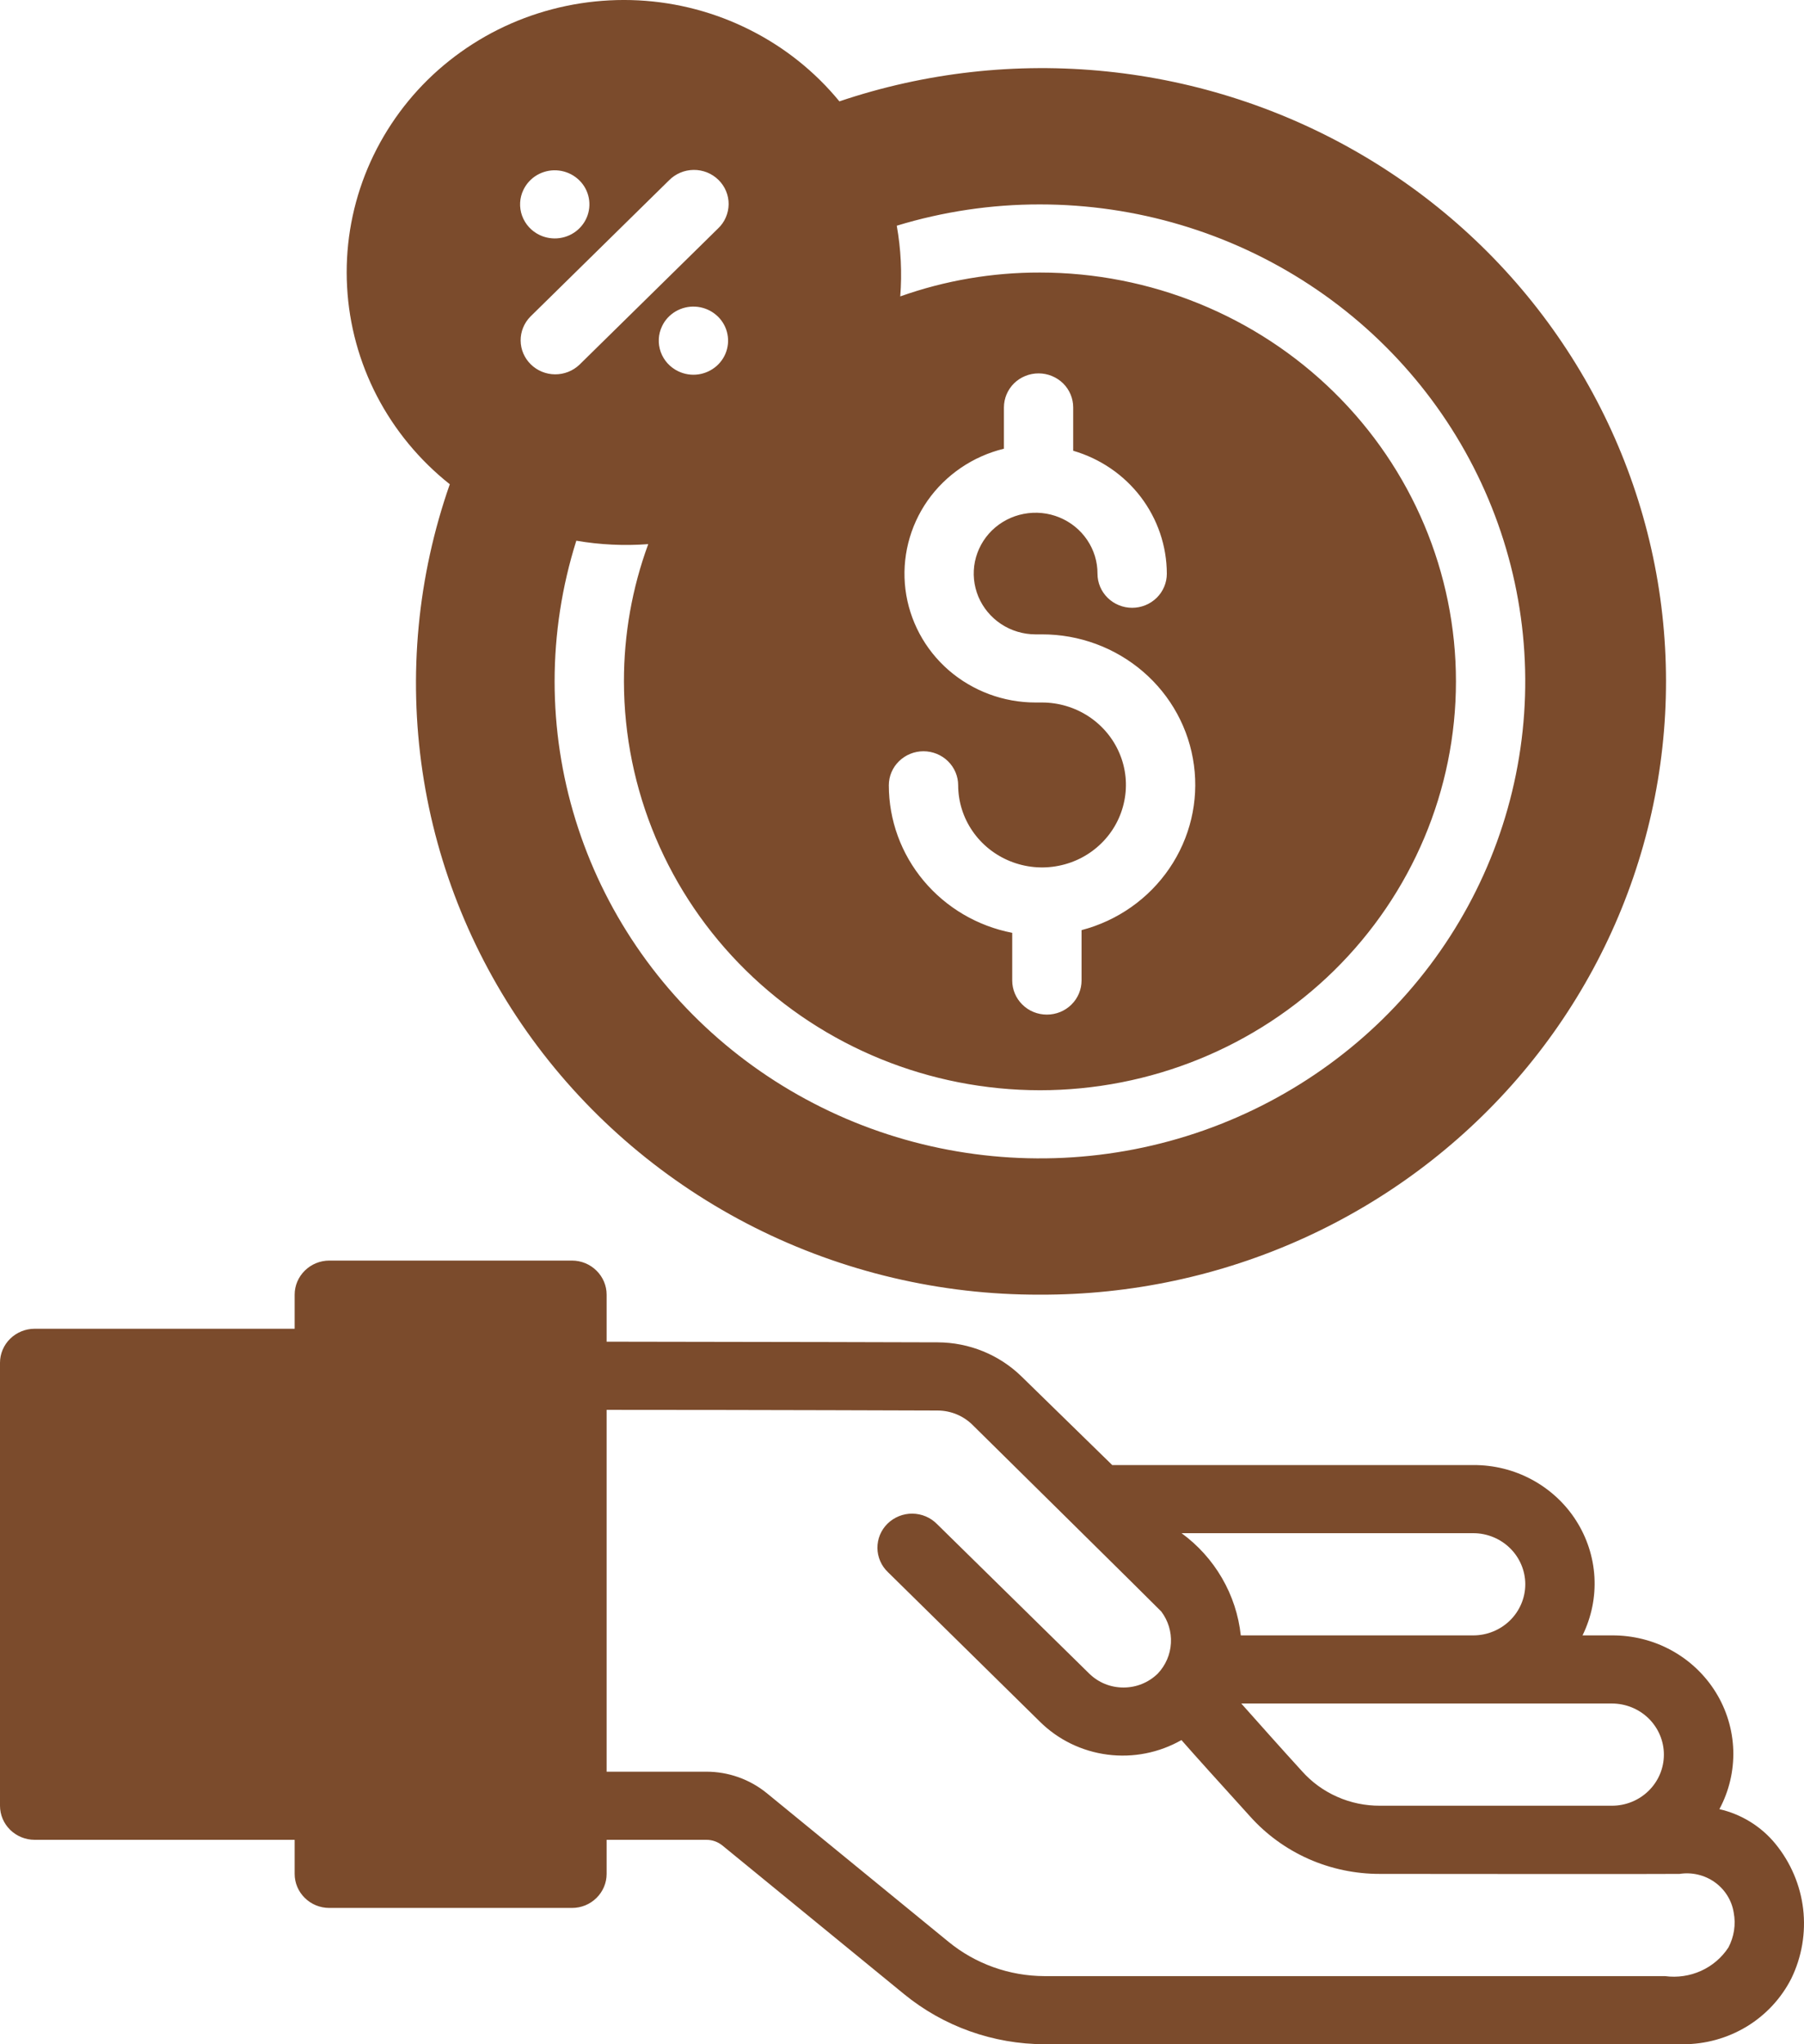 <svg width="30" height="34" viewBox="0 0 30 34" fill="none" xmlns="http://www.w3.org/2000/svg">
<path d="M17.294 21.533C18.803 21.538 20.294 21.22 21.665 20.6C23.036 19.98 24.252 19.074 25.23 17.945C26.208 16.816 26.924 15.49 27.327 14.061C27.731 12.632 27.812 11.134 27.567 9.671C27.321 8.207 26.753 6.815 25.903 5.589C25.054 4.363 23.943 3.335 22.647 2.575C21.352 1.815 19.903 1.341 18.403 1.188C16.902 1.034 15.386 1.204 13.959 1.686C13.553 1.191 13.046 0.786 12.47 0.497C11.895 0.207 11.264 0.04 10.618 0.006C9.973 -0.027 9.327 0.073 8.723 0.3C8.12 0.527 7.572 0.877 7.114 1.326C6.657 1.776 6.302 2.315 6.07 2.908C5.839 3.501 5.737 4.136 5.772 4.771C5.806 5.405 5.976 6.025 6.27 6.591C6.565 7.157 6.977 7.655 7.48 8.054C6.943 9.588 6.788 11.226 7.026 12.832C7.264 14.437 7.89 15.963 8.85 17.282C9.811 18.601 11.079 19.675 12.547 20.415C14.016 21.154 15.644 21.538 17.294 21.533ZM17.329 11.684H17.219C16.687 11.684 16.174 11.492 15.775 11.146C15.377 10.799 15.122 10.321 15.057 9.802C14.993 9.283 15.124 8.758 15.425 8.327C15.727 7.897 16.178 7.589 16.695 7.463V6.777C16.695 6.627 16.755 6.483 16.863 6.376C16.971 6.27 17.118 6.21 17.271 6.21C17.424 6.21 17.57 6.27 17.679 6.376C17.787 6.483 17.847 6.627 17.847 6.777V7.497C18.296 7.628 18.69 7.897 18.971 8.266C19.251 8.635 19.403 9.082 19.404 9.542C19.404 9.693 19.343 9.837 19.235 9.943C19.127 10.049 18.98 10.109 18.827 10.109C18.674 10.109 18.528 10.049 18.42 9.943C18.312 9.837 18.251 9.693 18.251 9.542C18.252 9.342 18.192 9.147 18.079 8.98C17.966 8.813 17.806 8.683 17.618 8.606C17.431 8.529 17.224 8.508 17.024 8.547C16.824 8.585 16.641 8.681 16.496 8.822C16.352 8.963 16.254 9.143 16.213 9.339C16.173 9.536 16.193 9.739 16.27 9.924C16.348 10.109 16.479 10.267 16.648 10.379C16.817 10.491 17.016 10.55 17.219 10.551H17.329C17.947 10.55 18.544 10.771 19.009 11.171C19.474 11.571 19.775 12.124 19.855 12.727C19.936 13.329 19.79 13.94 19.446 14.444C19.102 14.949 18.583 15.314 17.986 15.47V16.308C17.986 16.459 17.925 16.603 17.817 16.709C17.709 16.816 17.562 16.875 17.409 16.875C17.256 16.875 17.11 16.816 17.002 16.709C16.894 16.603 16.833 16.459 16.833 16.308V15.515C16.255 15.403 15.735 15.097 15.36 14.649C14.986 14.202 14.781 13.641 14.781 13.061C14.781 12.911 14.841 12.767 14.95 12.661C15.058 12.555 15.204 12.495 15.357 12.495C15.51 12.495 15.657 12.555 15.765 12.661C15.873 12.767 15.934 12.911 15.934 13.061C15.935 13.332 16.017 13.597 16.172 13.822C16.325 14.046 16.544 14.221 16.799 14.324C17.054 14.427 17.334 14.454 17.604 14.4C17.875 14.347 18.123 14.216 18.317 14.024C18.512 13.832 18.644 13.587 18.697 13.321C18.751 13.055 18.723 12.78 18.617 12.53C18.511 12.279 18.332 12.066 18.103 11.915C17.874 11.765 17.604 11.684 17.329 11.684ZM17.294 18.133C19.129 18.133 20.888 17.417 22.186 16.142C23.483 14.866 24.212 13.137 24.212 11.333C24.212 9.53 23.483 7.8 22.186 6.525C20.888 5.249 19.129 4.533 17.294 4.533C16.502 4.531 15.716 4.665 14.971 4.93C15.002 4.537 14.982 4.142 14.913 3.754C15.684 3.519 16.487 3.399 17.294 3.4C18.89 3.4 20.451 3.865 21.778 4.737C23.105 5.608 24.139 6.847 24.75 8.297C25.361 9.747 25.521 11.342 25.209 12.881C24.898 14.42 24.129 15.833 23.001 16.943C21.872 18.052 20.434 18.808 18.869 19.114C17.303 19.42 15.68 19.263 14.206 18.663C12.731 18.062 11.47 17.045 10.584 15.741C9.697 14.436 9.223 12.902 9.223 11.333C9.223 10.54 9.345 9.751 9.584 8.993C9.979 9.061 10.381 9.08 10.78 9.05C10.511 9.782 10.375 10.555 10.376 11.333C10.378 13.136 11.107 14.865 12.404 16.14C13.701 17.415 15.46 18.132 17.294 18.133ZM11.011 5.423C11.059 5.321 11.138 5.237 11.236 5.179C11.334 5.122 11.447 5.094 11.561 5.1C11.675 5.106 11.785 5.145 11.876 5.212C11.968 5.279 12.037 5.371 12.075 5.477C12.113 5.583 12.118 5.697 12.09 5.806C12.062 5.915 12.001 6.013 11.916 6.088C11.831 6.162 11.726 6.211 11.613 6.227C11.5 6.243 11.384 6.225 11.281 6.176C11.144 6.111 11.039 5.996 10.988 5.855C10.937 5.713 10.945 5.558 11.011 5.423ZM8.705 3.156C8.754 3.055 8.832 2.97 8.93 2.912C9.028 2.855 9.141 2.827 9.255 2.833C9.369 2.839 9.479 2.878 9.57 2.945C9.662 3.012 9.731 3.104 9.769 3.21C9.807 3.316 9.812 3.43 9.784 3.539C9.756 3.648 9.695 3.746 9.61 3.821C9.525 3.896 9.42 3.944 9.307 3.96C9.194 3.976 9.078 3.958 8.976 3.91C8.838 3.845 8.733 3.729 8.682 3.588C8.631 3.447 8.639 3.291 8.705 3.156ZM8.82 5.266L11.126 2.999C11.179 2.945 11.243 2.902 11.313 2.872C11.383 2.842 11.459 2.827 11.536 2.826C11.612 2.825 11.688 2.84 11.759 2.868C11.83 2.897 11.894 2.939 11.948 2.992C12.002 3.045 12.045 3.108 12.074 3.178C12.103 3.248 12.118 3.322 12.117 3.398C12.116 3.473 12.1 3.547 12.07 3.616C12.04 3.686 11.996 3.748 11.941 3.8L9.635 6.067C9.526 6.17 9.381 6.227 9.23 6.226C9.078 6.225 8.934 6.165 8.827 6.06C8.72 5.955 8.659 5.813 8.658 5.664C8.657 5.516 8.715 5.373 8.82 5.266ZM0.576 30.6H4.9V31.167C4.9 31.317 4.961 31.461 5.069 31.567C5.177 31.674 5.324 31.733 5.476 31.733H9.512C9.665 31.733 9.811 31.674 9.919 31.567C10.027 31.461 10.088 31.317 10.088 31.167V30.6H11.743C11.842 30.599 11.938 30.633 12.014 30.695L15.034 33.166C15.69 33.703 16.515 33.998 17.369 34H27.988C28.361 34.001 28.728 33.899 29.047 33.706C29.365 33.513 29.622 33.236 29.789 32.907C29.964 32.548 30.032 32.146 29.986 31.75C29.939 31.354 29.779 30.978 29.525 30.667C29.289 30.378 28.96 30.174 28.593 30.09C28.755 29.789 28.834 29.451 28.824 29.111C28.813 28.77 28.713 28.438 28.533 28.147C28.353 27.856 28.099 27.615 27.796 27.449C27.494 27.283 27.152 27.198 26.806 27.2H26.317C26.465 26.898 26.534 26.564 26.515 26.23C26.496 25.895 26.39 25.571 26.208 25.287C26.027 25.004 25.774 24.771 25.476 24.61C25.177 24.448 24.841 24.365 24.5 24.367H18.496L16.987 22.893C16.617 22.532 16.117 22.328 15.595 22.326C15.595 22.326 12.619 22.317 10.088 22.315V21.533C10.088 21.383 10.027 21.239 9.919 21.133C9.811 21.026 9.665 20.966 9.512 20.966H5.476C5.324 20.966 5.177 21.026 5.069 21.133C4.961 21.239 4.9 21.383 4.9 21.533V22.1H0.576C0.424 22.1 0.277 22.16 0.169 22.266C0.061 22.372 0 22.516 0 22.666V30.033C0 30.184 0.061 30.328 0.169 30.434C0.277 30.54 0.424 30.6 0.576 30.6ZM26.806 28.333C27.035 28.333 27.255 28.423 27.417 28.582C27.579 28.742 27.67 28.958 27.67 29.183C27.67 29.409 27.579 29.625 27.417 29.784C27.255 29.944 27.035 30.033 26.806 30.033H22.949C22.703 30.034 22.46 29.984 22.236 29.884C22.012 29.785 21.813 29.64 21.651 29.458C21.297 29.07 20.926 28.652 20.642 28.333H26.806ZM24.5 25.5C24.729 25.5 24.949 25.59 25.111 25.749C25.273 25.908 25.365 26.125 25.365 26.35C25.365 26.575 25.273 26.792 25.111 26.951C24.949 27.11 24.729 27.2 24.5 27.2H20.634C20.598 26.865 20.492 26.541 20.322 26.248C20.153 25.956 19.924 25.701 19.649 25.5H24.5ZM10.088 23.449C12.617 23.449 15.591 23.46 15.593 23.46C15.81 23.461 16.017 23.546 16.17 23.696C16.17 23.696 19.298 26.783 19.312 26.803C19.426 26.955 19.483 27.141 19.472 27.329C19.462 27.517 19.385 27.696 19.254 27.835C19.179 27.908 19.09 27.967 18.992 28.007C18.894 28.047 18.789 28.067 18.683 28.067C18.577 28.067 18.472 28.047 18.374 28.007C18.276 27.967 18.188 27.908 18.113 27.835L15.582 25.348C15.529 25.294 15.466 25.251 15.395 25.221C15.325 25.191 15.249 25.176 15.173 25.175C15.096 25.174 15.02 25.189 14.95 25.217C14.879 25.246 14.814 25.288 14.76 25.341C14.706 25.394 14.663 25.457 14.634 25.527C14.605 25.597 14.591 25.671 14.591 25.747C14.592 25.822 14.608 25.896 14.638 25.965C14.668 26.035 14.712 26.097 14.767 26.149L17.294 28.636C17.597 28.936 17.992 29.128 18.418 29.183C18.843 29.238 19.275 29.153 19.647 28.941C19.889 29.217 20.247 29.613 20.785 30.207C21.055 30.51 21.388 30.752 21.761 30.918C22.134 31.083 22.54 31.168 22.949 31.167C23.299 31.167 27.747 31.172 27.93 31.167C28.137 31.135 28.347 31.185 28.516 31.305C28.685 31.426 28.799 31.608 28.831 31.81C28.869 32.008 28.837 32.212 28.743 32.391C28.632 32.56 28.474 32.696 28.287 32.78C28.101 32.864 27.893 32.894 27.69 32.867H17.369C16.785 32.865 16.22 32.663 15.772 32.295L12.753 29.825C12.469 29.593 12.112 29.466 11.743 29.467H10.088V23.449Z" fill="#7B4B2C"/>
</svg>
